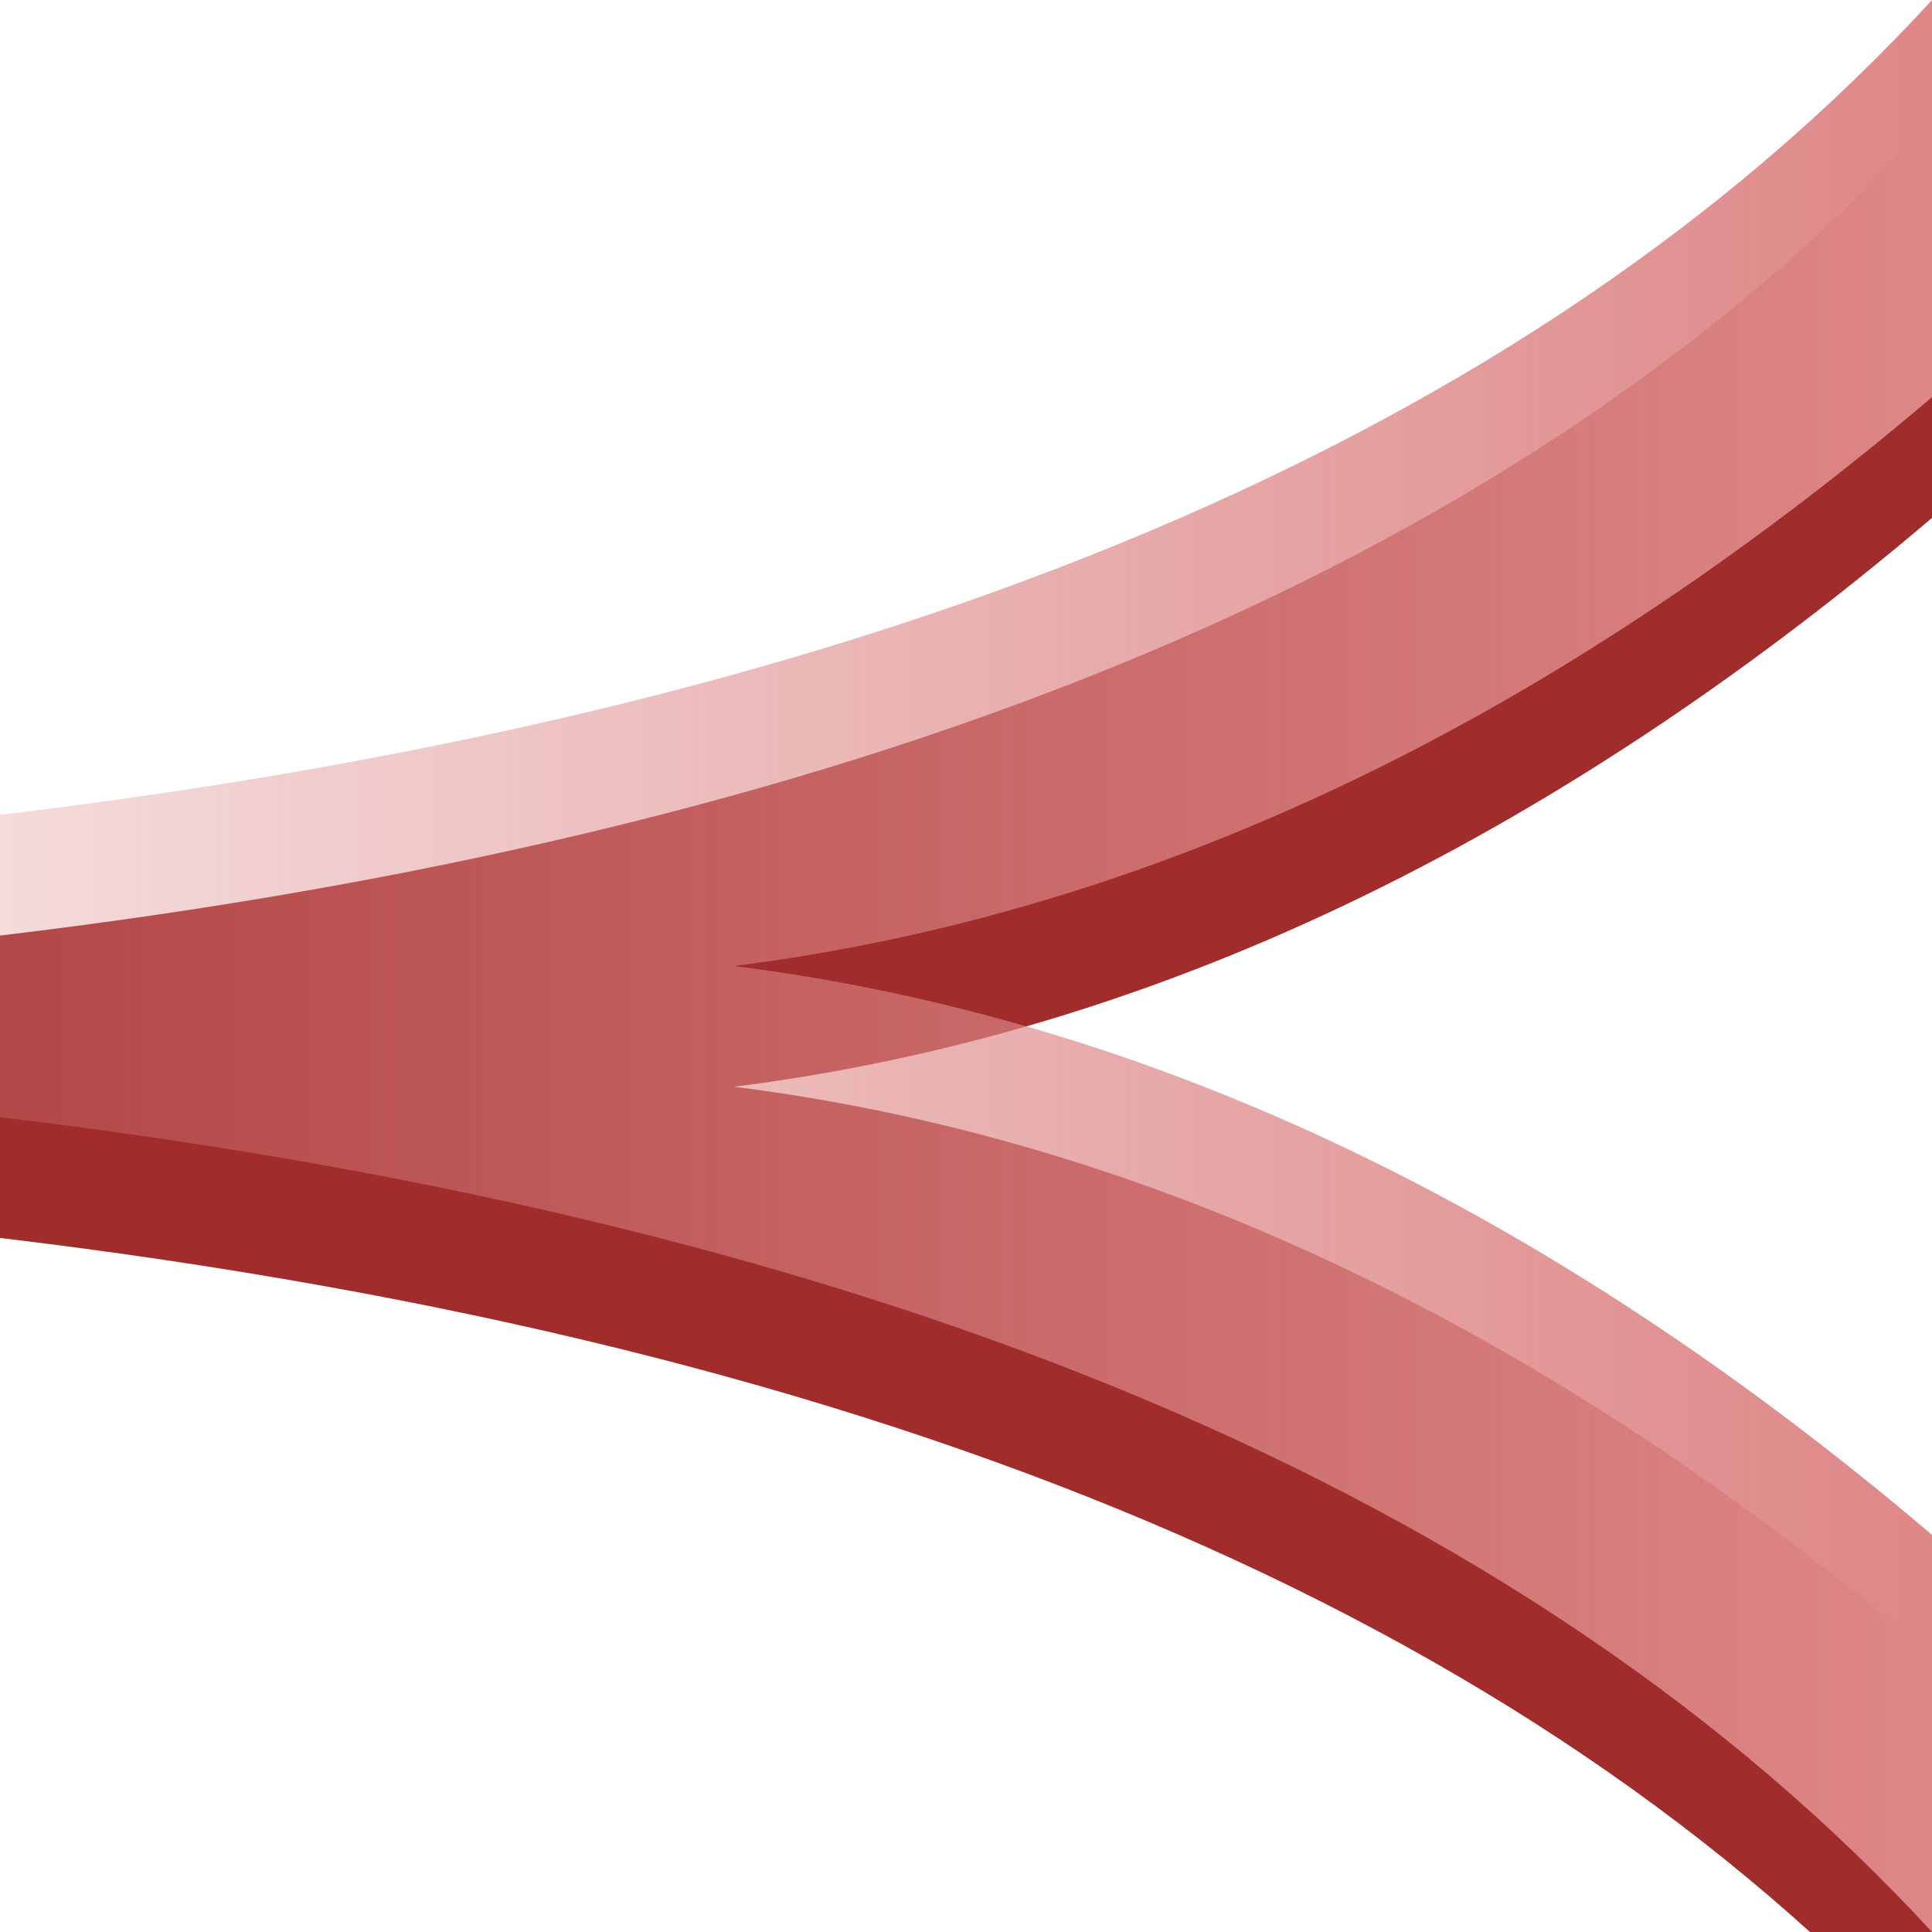 <?xml version="1.0" encoding="UTF-8"?>
<svg width="16" height="16" version="1.1" viewBox="0 0 16 16" xmlns="http://www.w3.org/2000/svg">
 <defs>
  <linearGradient id="linearGradient4868" x1="0" x2="16" y1="8" y2="8" gradientUnits="userSpaceOnUse">
   <stop stop-color="#de8787" stop-opacity=".3" offset="0"/>
   <stop stop-color="#de8787" offset="1"/>
  </linearGradient>
 </defs>
 <g>
  <path d="m16 4.289q-4.78 4.064-9.922 4.711 5.142 0.647 9.922 4.711v3.289q-5.005-5.432-16-6.748v-2.504q11.02-1.316 16-6.748z" fill="#a02c2c"/>
  <path d="m16 3.289q-4.78 4.064-9.922 4.711 5.142 0.647 9.922 4.711v3.289q-5.005-5.432-16-6.748v-2.504q11.02-1.316 16-6.748z" fill="url(#linearGradient4868)"/>
 </g>
</svg>
